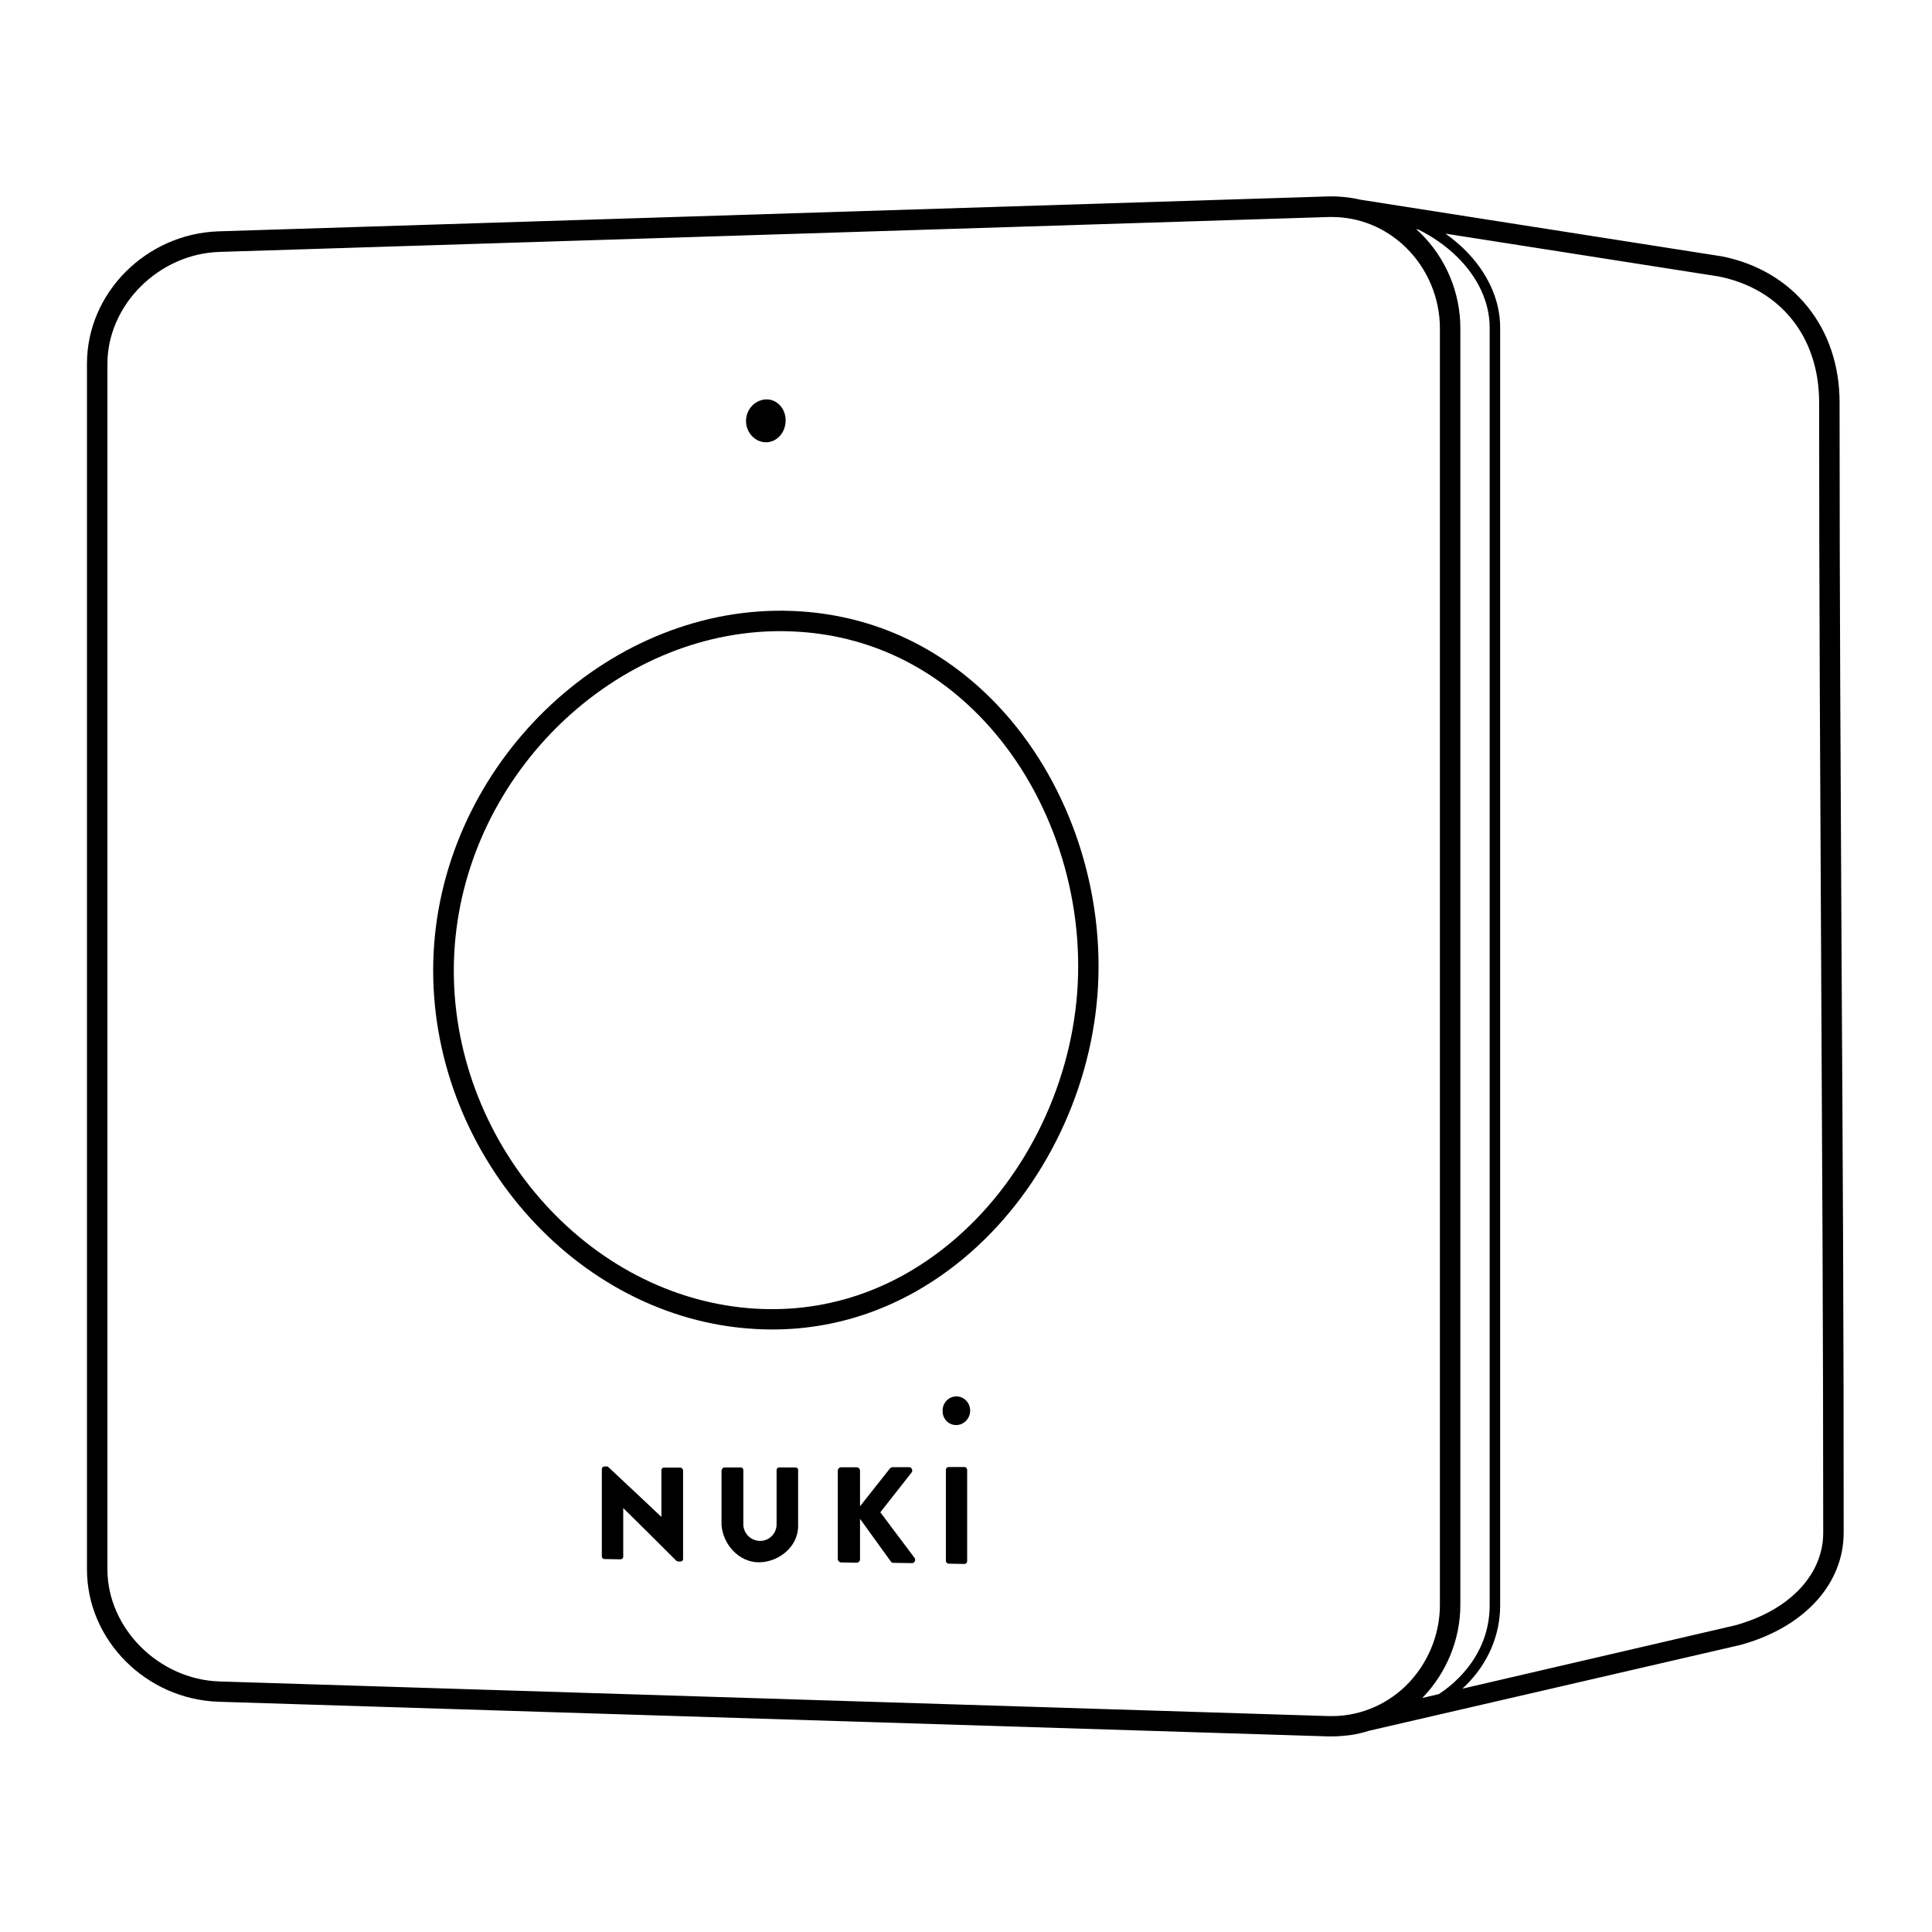 <?xml version="1.0" encoding="utf-8"?>
<!-- Generator: Adobe Illustrator 21.0.0, SVG Export Plug-In . SVG Version: 6.00 Build 0)  -->
<svg version="1.1" id="Layer_1" xmlns="http://www.w3.org/2000/svg" xmlns:xlink="http://www.w3.org/1999/xlink" x="0px" y="0px"
	 viewBox="0 0 1417.3 1417.3" style="enable-background:new 0 0 1417.3 1417.3;" xml:space="preserve">
<g>
	<g>
		<path d="M499.1,1076.6c-4.7,0-7.1,0-11.8,0l-0.2,0c-1,0-1.9,0.8-1.9,1.9c0,11.4,0,22.9,0,34.3c-13.1-12.4-26.2-24.7-39.4-37
			c-1,0-1.4,0-2.4,0c-1,0-1.8,0.8-1.9,1.7c0,21.5,0,42.9,0,64.4c0,1,0.9,1.8,2,1.8c4.7,0.1,7.1,0.1,11.8,0.2c1,0,1.9-0.8,1.9-1.8
			c0-11.9,0-23.9,0-35.8c13,12.8,26,25.7,39,38.7c0.4,0.3,0.8,0.4,1.3,0.5c0.7,0,1,0,1.7,0c1,0,1.8-0.7,1.9-1.7
			c0-21.8,0-43.5,0-65.3C500.9,1077.5,500.1,1076.7,499.1,1076.6z"/>
	</g>
	<g>
		<path d="M583.6,1076.5c-4.8,0-7.2,0-12,0c-1,0-1.9,0.8-1.9,1.9c0,13.3,0,26.6,0,39.9c0,6.7-5.5,12.2-12.2,12.1
			c-6.8-0.1-12.2-5.6-12.2-12.3c0-13.2,0-26.5,0-39.7c0-1-0.8-1.9-1.9-1.9c-4.8,0-7.2,0-12,0c-1,0-1.8,0.9-1.9,1.9l-0.2,0
			c0,13.4,0,26.9,0,40.3c1,14,12.5,27.3,27.3,27.4c14.6,0,29.1-11.4,28.9-27c0-13.6,0-27.2,0-40.8
			C585.5,1077.3,584.7,1076.5,583.6,1076.5z"/>
	</g>
	<g>
		<path d="M645.8,1109.4c7.7-9.8,15.4-19.6,23.1-29.4c0.2-0.3,0.3-0.7,0.3-1c0.1-1.3-0.8-2.6-2.1-2.7c-5,0-7.5,0-12.4,0
			c-0.7,0.1-1.4,0.4-1.9,1c-7.3,9.3-14.6,18.5-21.9,27.7c0-10.5,0-15.8,0-26.2c0-1.3-1.1-2.4-2.4-2.4c-4.6,0-6.9,0-11.5,0
			c-1.3,0-2.4,1.1-2.4,2.4h0c0,21.6,0,43.2,0,64.9c0,1.3,1.1,2.4,2.4,2.5c4.6,0.1,6.9,0.1,11.5,0.2c1.3,0,2.4-1.1,2.4-2.4
			c0-9.9,0-19.8,0-29.8c7.6,10.5,15.2,21,22.8,31.6c0.5,0.5,1.1,0.7,1.8,0.7c5.4,0.1,8.2,0.1,13.6,0.2c0.4,0,0.8-0.1,1.1-0.3
			c1.1-0.7,1.5-2.2,0.8-3.4C662.5,1131.7,654.1,1120.5,645.8,1109.4z"/>
	</g>
	<g>
		<path d="M707.6,1076.2c-4.7,0-7.1,0-11.8,0c-1,0-1.8,0.9-1.9,1.9c0,22.3,0,44.7,0,67c0,1,0.9,1.9,1.9,2c4.7,0.1,7.1,0.1,11.8,0.2
			c1,0,1.8-0.9,1.9-1.9c0-22.4,0-44.8,0-67.2C709.4,1077.1,708.6,1076.2,707.6,1076.2z"/>
	</g>
	<g>
		<path d="M701.5,1045.4L701.5,1045.4c5.6,0,10.2-4.8,10.2-10.6c0-5.8-4.6-10.5-10.2-10.4l-0.3,0c-5.5,0.2-9.9,5-9.7,10.7v0.2
			C691.5,1041,696,1045.5,701.5,1045.4z"/>
	</g>
</g>
<g>
	<g>
		<path d="M566.5,975.3c-8.2,0-16.5-0.5-24.9-1.4c-131.3-14.7-233.5-143.5-223.1-281.3C329,554.9,449.5,442.9,581.5,448.2
			c60.2,2.4,114,28.3,155.5,74.8c48.3,54.3,73.8,131.5,68.1,206.5l0,0c-5.7,75-42.5,147.5-98.5,193.9
			C665.3,957.6,617.3,975.3,566.5,975.3z M572.5,463c-120.9,0-229.3,103.8-238.9,230.8c-9.8,130,86.2,251.4,209.8,265.3
			c55.8,6.2,108.9-10.1,153.7-47.2c52.9-43.8,87.7-112.4,93.1-183.5c5.4-71-18.7-144.1-64.4-195.4c-38.7-43.4-88.8-67.6-144.9-69.8
			C578.1,463.1,575.3,463,572.5,463z"/>
	</g>
</g>
<g>
	<g>
		<path d="M576.3,309.6c-0.6,8.9-7.5,15.5-15.5,14.8c-8-0.7-14-8.2-13.5-16.6c0.5-8.4,7.5-15,15.5-14.8
			C570.8,293.2,576.9,300.7,576.3,309.6z"/>
	</g>
</g>
<path d="M1351,709.7c-0.7-133.6-1.5-271.7-1.5-414.5c0-54.6-33.7-96.6-86.1-107.1L998,146.5c-7.7-1.8-15.8-2.6-23.9-2.4l-813.6,25.6
	c-53.3,1.7-96.7,45.2-96.7,97.1v884.5c0,51.9,43.4,95.4,96.7,97.1l813.6,25.4c1,0,2,0,3,0c4.6,0,9.2-0.4,13.8-1v0l0.1,0
	c4.5-0.7,8.9-1.7,13.2-3.1l272.2-62.9l4.2-1.2c44.4-13.4,72-44.6,71.9-81.4C1352.6,981.5,1351.8,843.3,1351,709.7z M1055.5,1242.8
	l-12.1,2.8c17.7-18.2,27.9-42.9,27.9-68.3V240.7c0-26.3-10.8-51.9-29.8-70.2c-0.8-0.8-1.7-1.6-2.6-2.4l1.6,0.3
	c10.5,5.2,20.1,11.9,28.2,19.8c15.6,15.2,24.1,33.7,24.1,52v937.6c0,20-8,38.5-23.1,53.5C1065.5,1235.5,1060.7,1239.4,1055.5,1242.8
	z M974.6,1258.9L161,1233.5c-44.5-1.4-82.1-39-82.2-82.1V266.9c0-43.1,37.6-80.7,82.2-82.1l813.6-25.6c0.8,0,1.7,0,2.5,0
	c20.1,0,39.2,7.8,54,22.1c16,15.5,25.2,37.2,25.2,59.5v936.6c0,22.3-9.2,43.9-25.2,59.5C1015.7,1251.7,995.5,1259.5,974.6,1258.9z
	 M1276.4,1191.3l-3.8,1.1l-199.8,46.4c0.8-0.7,1.6-1.5,2.3-2.2c16.4-16.1,25.4-37,25.4-58.8V240.2c0-20.4-9.4-40.8-26.4-57.4
	c-4.2-4.1-8.8-7.9-13.7-11.4l200.4,31.4c45.5,9.1,73.7,44.5,73.7,92.4c0,142.8,0.8,281,1.5,414.6c0.7,133.6,1.5,271.7,1.5,414.5
	C1337.6,1154.2,1314.1,1179.9,1276.4,1191.3z"/>
</svg>
